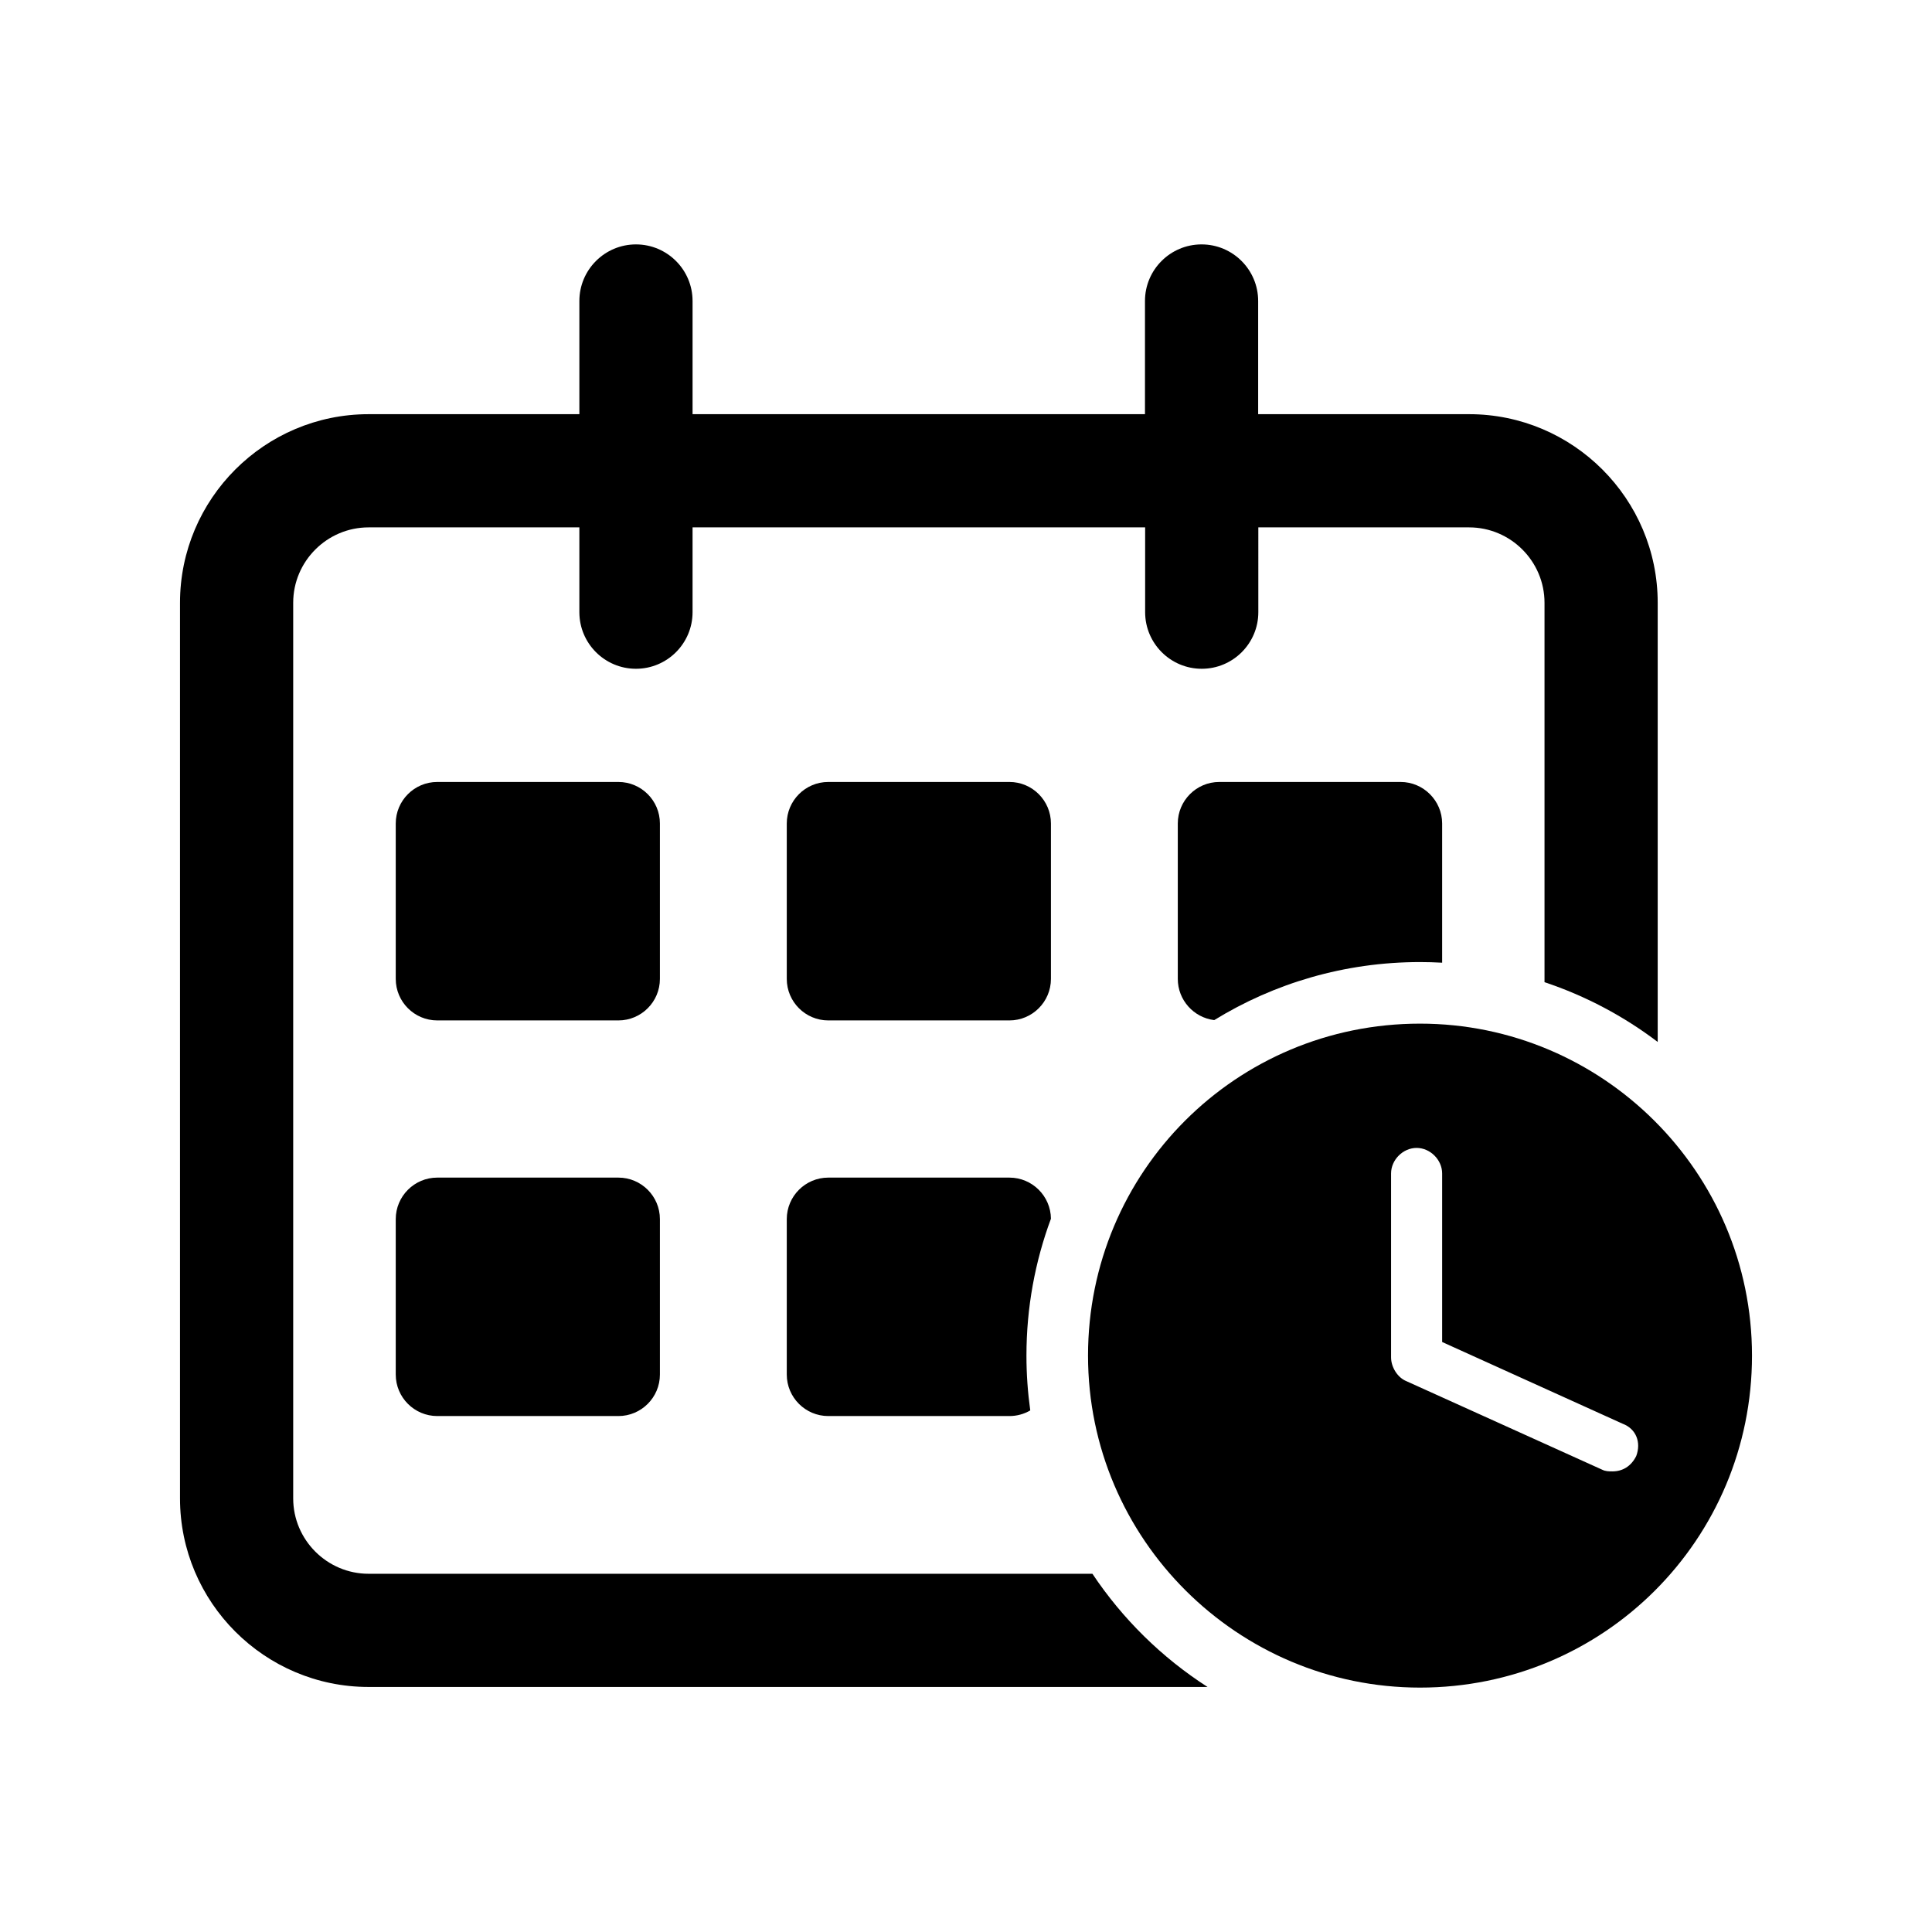 <?xml version="1.0" standalone="no"?><!DOCTYPE svg PUBLIC "-//W3C//DTD SVG 1.1//EN" "http://www.w3.org/Graphics/SVG/1.1/DTD/svg11.dtd"><svg t="1648542069062" class="icon" viewBox="0 0 1024 1024" version="1.1" xmlns="http://www.w3.org/2000/svg" p-id="13701" xmlns:xlink="http://www.w3.org/1999/xlink" width="128" height="128"><defs><style type="text/css">@font-face { font-family: "feedback-iconfont"; src: url("//at.alicdn.com/t/font_1031158_u69w8yhxdu.woff2?t=1630033759944") format("woff2"), url("//at.alicdn.com/t/font_1031158_u69w8yhxdu.woff?t=1630033759944") format("woff"), url("//at.alicdn.com/t/font_1031158_u69w8yhxdu.ttf?t=1630033759944") format("truetype"); }
</style></defs><path d="M778.656 219.526h-111.805V159.534c0-16.549-13.448-29.997-29.997-29.997-16.552 0-29.995 13.448-29.995 29.997v59.992h-239.786V159.534c0-16.549-13.448-29.997-29.997-29.997-16.552 0-30 13.448-30 29.997v59.992H195.366c-55.105 0-99.958 44.853-99.958 99.961v474.682c0 55.102 44.853 99.955 99.958 99.955h444.661c-24.243-15.575-45.041-36.041-61.024-59.992H195.366c-22.003 0-39.966-17.96-39.966-39.963V319.486c0-22.006 17.963-39.963 39.966-39.963h111.709v44.946c0 16.552 13.448 29.995 30 29.995 16.549 0 29.997-13.442 29.997-29.995V279.523h239.876v44.946c0 16.552 13.451 29.995 29.997 29.995 16.552 0 29.995-13.442 29.995-29.995V279.523h111.715c22.003 0 39.966 17.957 39.966 39.963v201.089c21.824 7.275 42.044 18.055 59.992 31.677v-232.766c0-55.108-44.853-99.961-99.958-99.961z" p-id="13702"></path><path d="M327.767 414.456H231.757c-12.13 0-22.003 9.879-22.003 22.009v82.371c0 12.13 9.873 22.006 22.003 22.006h96.01c12.13 0 22-9.876 22-22.006v-82.371c0-12.13-9.87-22.009-22-22.009z m207.248 0h-96.007c-12.13 0-22.003 9.879-22.003 22.009v82.371c0 12.13 9.873 22.006 22.003 22.006h96.007c12.13 0 22.003-9.876 22.003-22.006v-82.371c0-12.13-9.873-22.009-22.003-22.009z m207.343 0h-96.099c-12.133 0-22.003 9.879-22.003 22.009v82.371c0 11.217 8.442 20.509 19.309 21.841 31.734-19.506 69.085-30.763 109.068-30.763 3.939 0 7.847 0.118 11.731 0.332v-73.781c0-12.13-9.968-22.009-22.006-22.009z m-414.591 209.699H231.757c-12.13 0-22.003 9.87-22.003 22.003v82.374c0 12.13 9.873 22.003 22.003 22.003h96.01c12.13 0 22-9.873 22-22.003v-82.374c0-12.133-9.87-22.003-22-22.003z m207.248 0h-96.007c-12.13 0-22.003 9.87-22.003 22.003v82.374c0 12.13 9.873 22.003 22.003 22.003h96.007c4.023 0 7.798-1.087 11.046-2.983-1.321-9.494-2.023-19.188-2.023-29.047 0-25.518 4.59-49.96 12.977-72.559-0.113-12.035-9.939-21.792-22-21.792zM752.636 542.549c-97.455 0-175.959 78.504-175.959 175.959 0 97.452 79.406 175.956 175.959 175.956 97.452 0 175.956-78.504 175.956-175.956 0-97.455-79.408-175.959-175.956-175.959z m114.597 229.196c-2.708 5.413-7.22 8.121-12.633 8.121-1.806 0-3.61 0-5.416-0.902l-103.767-46.922c-4.512-1.806-8.121-7.22-8.121-12.633v-97.455c0-7.217 6.315-13.535 13.535-13.535 7.22 0 13.535 6.318 13.535 13.535v89.333l95.648 43.313c7.22 2.708 9.928 9.925 7.22 17.145z" p-id="13703"></path></svg>